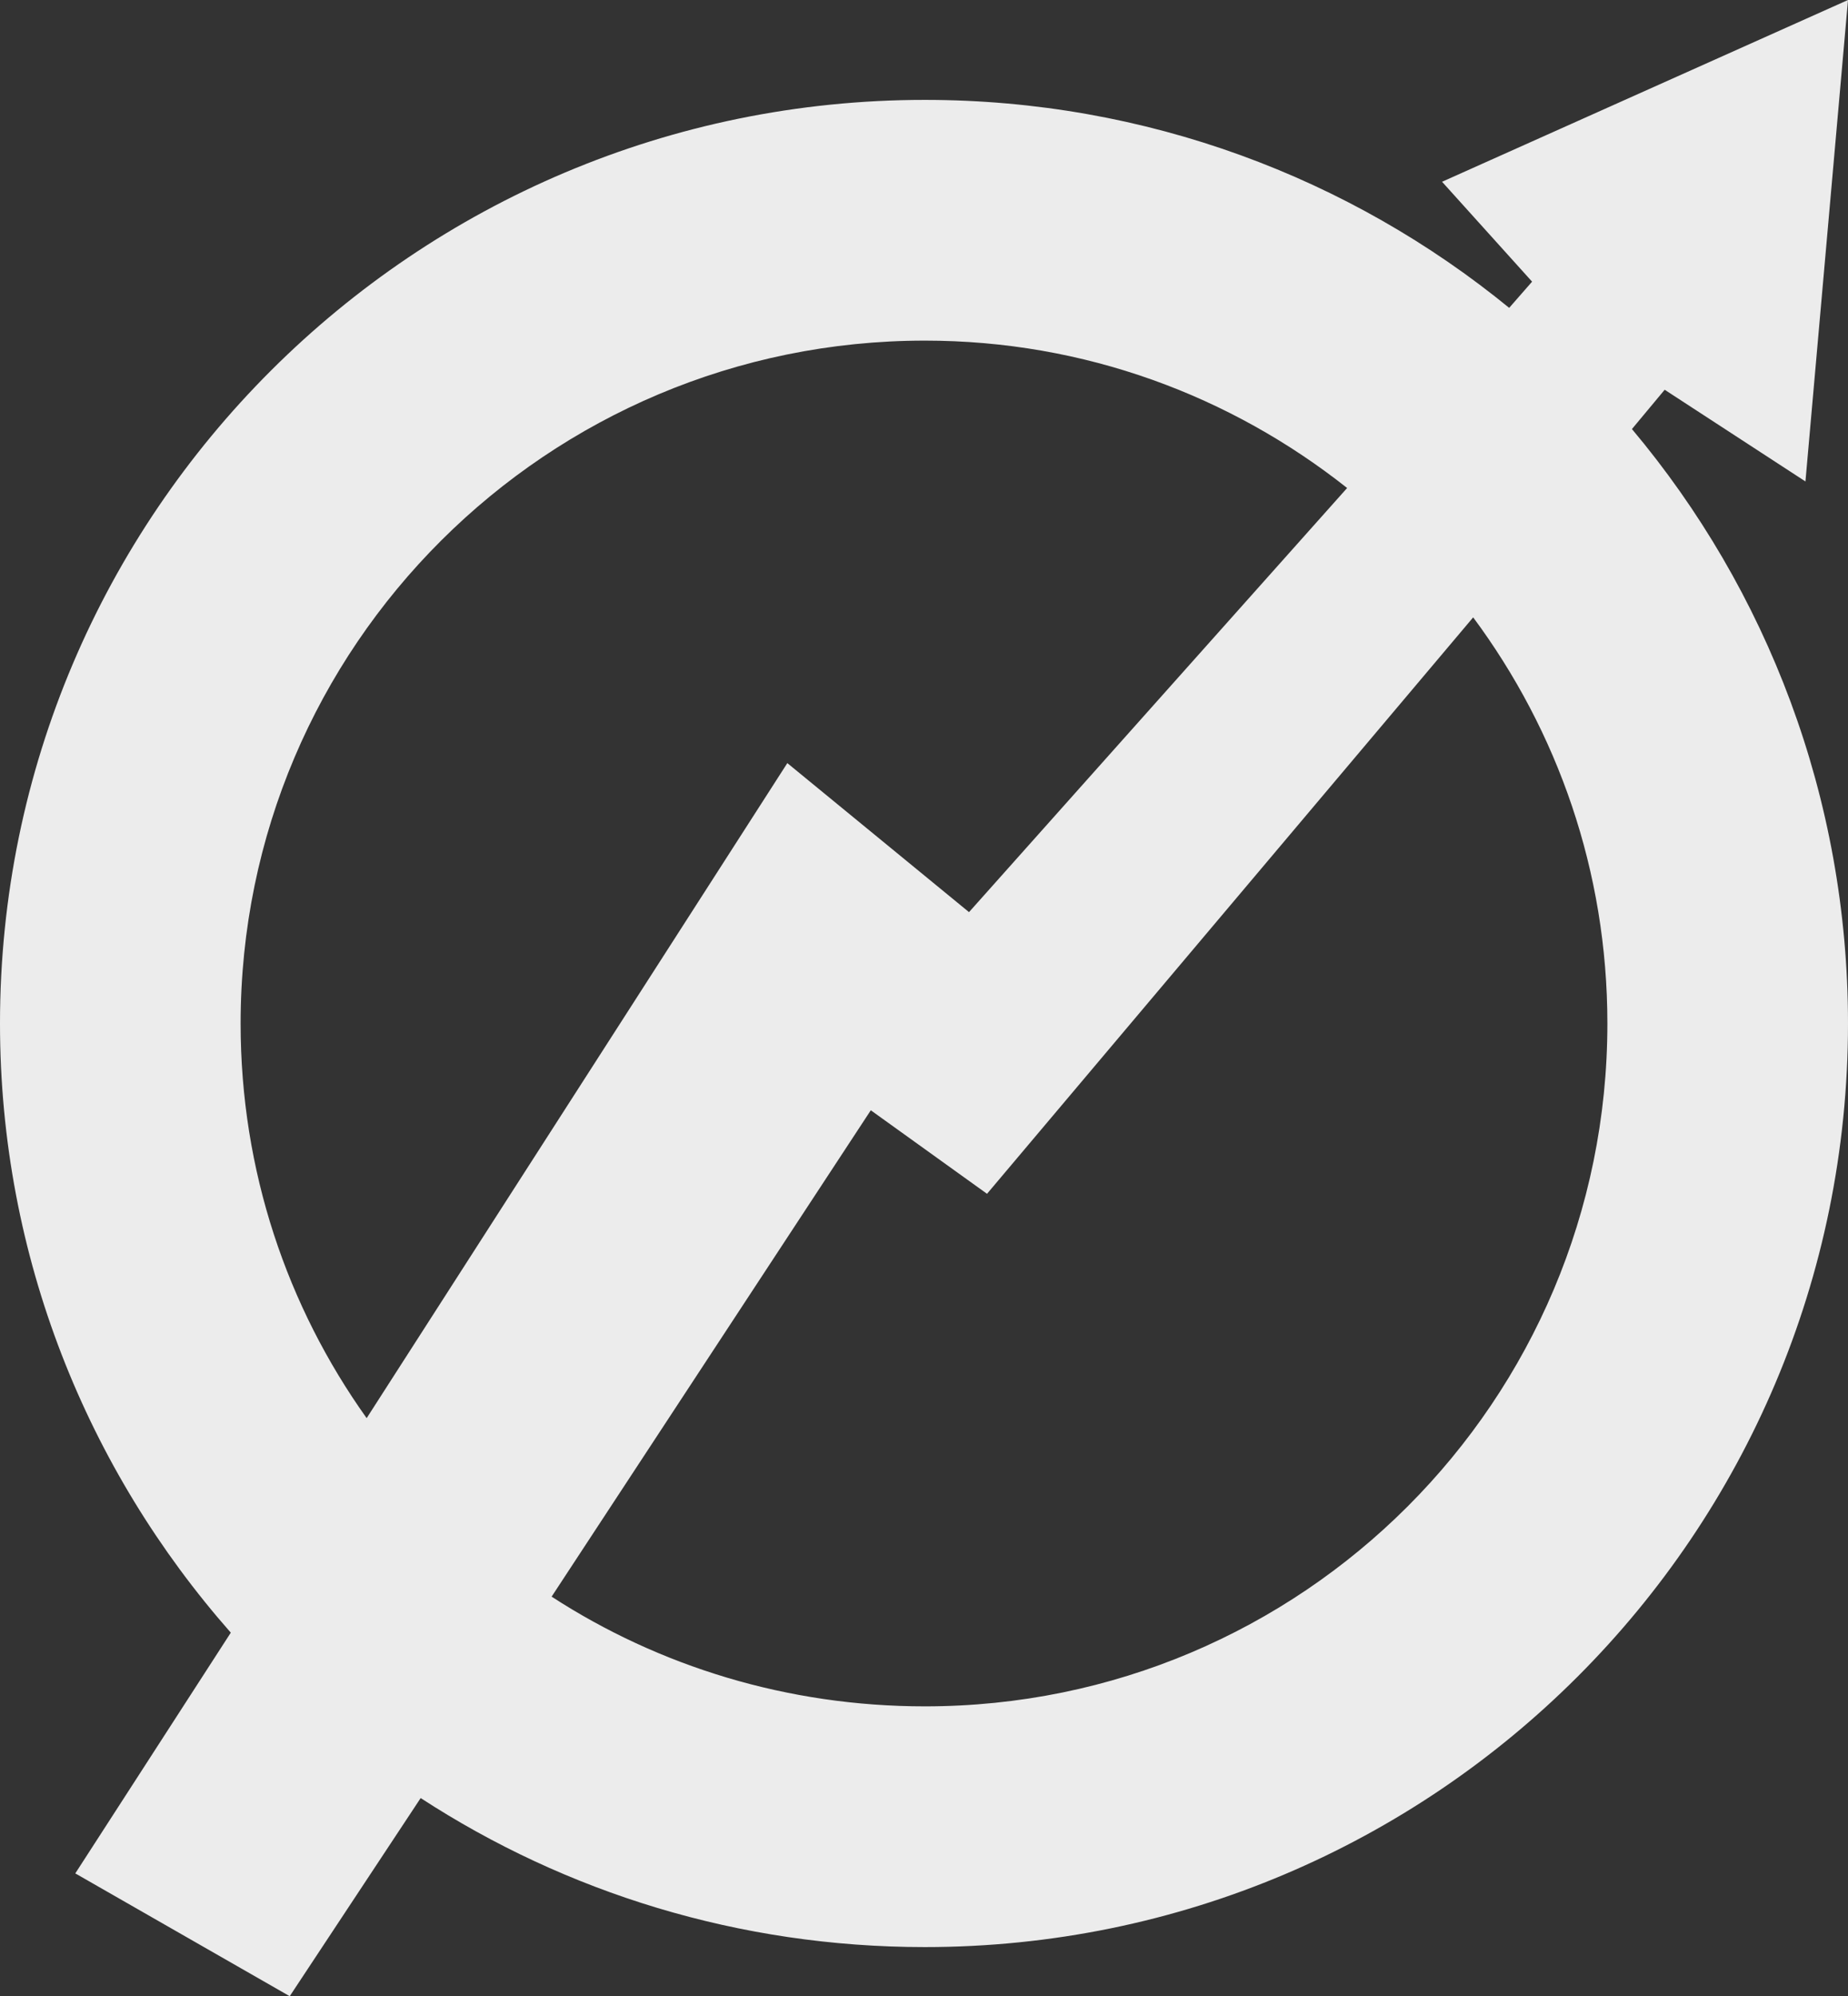 <?xml version="1.0" encoding="UTF-8" standalone="no"?>
<!-- Created with Inkscape (http://www.inkscape.org/) -->

<svg
   xmlns:dc="http://purl.org/dc/elements/1.1/"
   xmlns:cc="http://creativecommons.org/ns#"
   xmlns:rdf="http://www.w3.org/1999/02/22-rdf-syntax-ns#"
   xmlns:svg="http://www.w3.org/2000/svg"
   xmlns="http://www.w3.org/2000/svg"
   xmlns:sodipodi="http://sodipodi.sourceforge.net/DTD/sodipodi-0.dtd"
   xmlns:inkscape="http://www.inkscape.org/namespaces/inkscape"
   width="310.984"
   height="335.774"
   id="svg2"
   sodipodi:version="0.32"
   inkscape:version="0.48.4 r9939"
   sodipodi:docname="lakaxita.svg"
   inkscape:output_extension="org.inkscape.output.svg.inkscape"
   version="1.1">
  <rect width="100%" height="100%" fill="#333333" stroke="none"/>
  <defs
     id="defs4">
    <inkscape:perspective
       sodipodi:type="inkscape:persp3d"
       inkscape:vp_x="0 : 526.18109 : 1"
       inkscape:vp_y="0 : 1000 : 0"
       inkscape:vp_z="744.09448 : 526.18109 : 1"
       inkscape:persp3d-origin="372.04724 : 350.78739 : 1"
       id="perspective7" />
    <inkscape:perspective
       id="perspective2881"
       inkscape:persp3d-origin="0.5 : 0.33333333 : 1"
       inkscape:vp_z="1 : 0.5 : 1"
       inkscape:vp_y="0 : 1000 : 0"
       inkscape:vp_x="0 : 0.5 : 1"
       sodipodi:type="inkscape:persp3d" />
  </defs>
  <sodipodi:namedview
     id="base"
     pagecolor="#ffffff"
     bordercolor="#666666"
     borderopacity="1.0"
     inkscape:pageopacity="0.0"
     inkscape:pageshadow="2"
     inkscape:zoom="0.39968373"
     inkscape:cx="-90.891012"
     inkscape:cy="-160.0589"
     inkscape:document-units="px"
     inkscape:current-layer="layer1"
     inkscape:window-width="1398"
     inkscape:window-height="1029"
     inkscape:window-x="0"
     inkscape:window-y="19"
     showgrid="false"
     inkscape:window-maximized="0"
     inkscape:snap-page="true"
     showguides="true"
     inkscape:guide-bbox="true"
     fit-margin-top="0"
     fit-margin-left="0"
     fit-margin-right="0"
     fit-margin-bottom="0" />
  <g
     inkscape:label="Capa 1"
     inkscape:groupmode="layer"
     id="layer1"
     transform="translate(-493.662,-655.609)">
    <path
       style="fill:#ececff;fill-opacity:0;stroke:none"
       d="m 658.687,640.266 c -0.517,-0.071 -0.561,0.802 -0.116,2.519 0.394,1.522 0.442,3.481 0.319,14.653 -0.078,7.092 -0.242,13.28 -0.348,13.756 -0.132,0.595 -0.521,1.045 -1.245,1.448 -5.573,3.101 -16.152,8.953 -19.374,10.715 -2.205,1.206 -5.053,2.759 -6.313,3.475 -1.26,0.716 -7.191,4.019 -13.176,7.327 -15.785,8.723 -56.224,31.123 -59.975,33.216 -3.298,1.841 -12.719,7.037 -17.897,9.875 -3.15,1.726 -6.13,3.393 -6.603,3.678 -0.473,0.285 -3.358,1.898 -6.429,3.591 -8.065,4.445 -21.574,11.894 -32.087,17.723 -8.529,4.729 -15.612,8.634 -21.922,12.105 -3.15,1.733 -5.745,3.356 -5.792,3.591 -0.047,0.236 0.844,1.257 1.998,2.288 2.071,1.85 2.126,1.887 6.95,3.446 8.234,2.661 8.23,2.654 13.64,2.288 l 4.691,-0.319 4.025,1.39 c 2.205,0.76 5.14,1.869 6.545,2.491 2.924,1.293 2.797,1.13 4.894,7.182 l 1.129,3.243 -0.811,5.502 c -0.443,3.026 -1.038,7.387 -1.332,9.701 -0.295,2.314 -0.652,5.03 -0.811,6.024 -0.159,0.994 -0.899,6.104 -1.622,11.381 -0.723,5.277 -1.955,14.187 -2.751,19.779 -0.796,5.592 -1.636,11.626 -1.853,13.437 -0.217,1.811 -0.905,6.979 -1.535,11.468 -0.63,4.489 -1.6,11.514 -2.172,15.609 l -1.043,7.443 -1.043,1.071 c -0.565,0.591 -1.15,1.071 -1.303,1.071 -0.153,0 -1.173,-0.862 -2.288,-1.94 -1.717,-1.661 -2.356,-2.083 -4.054,-2.635 -1.103,-0.358 -3.518,-1.471 -5.386,-2.491 -2.979,-1.625 -3.646,-1.884 -5.444,-2.056 -1.568,-0.15 -2.403,-0.394 -3.504,-1.071 -0.792,-0.487 -1.683,-0.972 -1.998,-1.071 -0.788,-0.25 -3.615,1.905 -5.213,3.967 -0.681,0.878 -1.341,1.536 -1.448,1.477 -0.107,-0.059 -1.117,-0.644 -2.259,-1.303 -1.984,-1.146 -2.079,-1.245 -2.085,-2.259 -0.013,-1.879 -0.561,-3.551 -2.519,-7.79 -2.761,-5.974 -5.458,-10.285 -8.659,-13.872 -2.513,-2.816 -2.918,-3.174 -5.502,-4.489 -1.539,-0.783 -4.579,-2.753 -6.748,-4.373 -2.922,-2.182 -4.575,-3.191 -6.371,-3.91 -1.333,-0.533 -3.196,-1.324 -4.141,-1.767 -0.945,-0.443 -1.984,-0.811 -2.317,-0.811 -0.333,-1.5e-4 -2.256,0.805 -4.286,1.767 -2.03,0.962 -5.197,2.375 -7.008,3.157 l -3.272,1.419 -2.085,-0.29 c -2.481,-0.364 -2.875,-0.248 -3.07,0.927 -0.082,0.497 -0.34,2.124 -0.579,3.62 -0.239,1.496 -0.509,2.986 -0.579,3.301 -0.075,0.338 -0.788,0.947 -1.767,1.477 l -1.68,0.898 -2.722,-0.405 c -1.496,-0.211 -3.278,-0.567 -3.967,-0.811 -2.036,-0.719 -2.256,-0.651 -2.722,1.043 -0.228,0.827 -0.57,2.43 -0.753,3.533 -0.321,1.938 -2.971,8.427 -3.446,8.427 -0.118,0 -0.325,-0.283 -0.434,-0.637 -0.109,-0.354 -0.711,-1.84 -1.332,-3.301 -1.092,-2.57 -1.115,-2.735 -0.927,-4.894 l 0.203,-2.23 -3.475,-1.477 c -1.906,-0.816 -3.763,-1.477 -4.141,-1.477 -0.613,0 -0.777,0.255 -1.477,2.491 -1.512,4.83 -1.853,6.376 -1.853,8.282 0,1.057 -0.164,3.717 -0.348,5.908 l -0.319,3.996 -2.462,-0.203 c -1.352,-0.102 -2.792,-0.247 -3.186,-0.319 -1.507,-0.274 -1.579,0.147 -0.724,3.33 0.432,1.607 0.828,3.062 0.898,3.243 0.079,0.207 -0.522,0.457 -1.622,0.666 -1.933,0.367 -2.506,0.762 -3.794,2.664 -0.48,0.709 -1.468,1.963 -2.23,2.78 l -1.39,1.477 0,4.633 0,4.633 -1.187,3.562 c -1.309,3.936 -1.34,4.549 -0.405,9.267 0.265,1.339 0.578,4.752 0.695,7.587 0.233,5.631 0.383,6.154 2.085,7.761 0.525,0.496 2.071,1.639 3.446,2.519 1.375,0.881 3.628,2.662 5.01,3.967 4.842,4.573 10.383,8.945 14.682,11.555 0.236,0.143 1.398,0.385 2.577,0.55 l 2.143,0.29 0.376,1.651 c 0.419,1.888 1.784,4.039 4.836,7.645 3.779,4.465 3.926,4.586 7.008,4.981 1.476,0.189 2.814,0.417 2.983,0.521 0.169,0.104 0.557,0.978 0.84,1.911 0.359,1.185 1.123,2.499 2.548,4.373 1.855,2.439 2.262,2.788 4.344,3.881 1.26,0.662 3.421,1.689 4.807,2.288 l 2.519,1.1 -0.145,1.854 c -0.083,1.024 -0.246,5.383 -0.348,9.701 l -0.174,7.877 -1.535,3.301 -1.506,3.33 -1.969,0.637 c -1.594,0.532 -2.996,0.698 -7.674,0.927 -3.15,0.154 -7.525,0.425 -9.73,0.579 -11.586,0.812 -14.435,0.927 -22.067,0.985 -7.572,0.056 -8.837,0.148 -14.451,0.956 -3.387,0.487 -6.866,0.969 -7.732,1.072 -0.866,0.102 -2.686,0.379 -4.025,0.608 -3.504,0.601 -15.039,2.316 -21.053,3.128 -6.351,0.858 -15.386,3.021 -16.275,3.91 -1.019,1.019 -0.144,1.084 18.65,1.1 10.048,0.013 32.888,0.119 50.766,0.261 17.878,0.142 57.177,0.39 87.341,0.55 62.699,0.333 172.967,1.002 272.073,1.622 37.41,0.234 96.887,0.441 132.171,0.463 35.283,0.022 78.128,0.128 95.219,0.232 l 0,-0.028 c 17.09,0.103 31.319,0.229 31.595,0.261 0.313,0.035 0.492,-0.142 0.492,-0.464 0,-0.284 0.123,-2.205 0.289,-4.286 0.258,-3.213 0.267,-3.846 -0.087,-4.199 -0.339,-0.339 -3.814,-0.56 -18.708,-1.158 -10.058,-0.404 -23.969,-0.994 -30.9,-1.303 -6.931,-0.309 -13.328,-0.55 -14.219,-0.55 l -1.622,0 -3.562,-3.881 -3.591,-3.881 -0.318,-2.085 c -0.455,-2.951 -0.785,-6.083 -1.448,-13.09 -1.573,-16.609 -1.572,-30.837 0.028,-43.671 0.851,-6.82 0.935,-19.83 0.144,-22.096 -0.291,-0.835 -0.848,-1.779 -1.274,-2.114 l -0.782,-0.608 -0.145,-15.233 c -0.146,-14.144 -0.2,-15.434 -0.782,-18.36 -0.542,-2.724 -0.63,-4.119 -0.637,-10.31 -0.018,-4.91 -0.202,-9.192 -0.608,-13.611 -0.331,-3.601 -0.707,-11.106 -0.869,-17.028 -0.357,-13.061 -0.377,-13.968 -0.116,-20.214 l 0.203,-5.039 4.923,-1.071 c 7.546,-1.654 11.763,-2.684 15.435,-3.765 1.847,-0.544 3.506,-0.985 3.678,-0.985 0.762,0 6.438,-2.363 7.037,-2.925 0.366,-0.344 0.82,-1.125 0.985,-1.738 0.538,-2 -0.696,-4.659 -4.749,-10.252 -0.315,-0.435 -2.484,-3.464 -4.807,-6.748 -2.323,-3.284 -6.105,-8.615 -8.398,-11.844 -2.293,-3.229 -4.369,-6.209 -4.634,-6.603 -0.264,-0.394 -2.036,-2.911 -3.938,-5.589 -1.903,-2.678 -5.665,-7.948 -8.34,-11.729 -2.676,-3.78 -7.509,-10.607 -10.744,-15.175 -3.235,-4.568 -7.103,-10.065 -8.601,-12.192 -1.498,-2.126 -4.878,-6.869 -7.5,-10.57 -2.623,-3.702 -7.55,-10.706 -10.976,-15.551 -3.425,-4.845 -8.284,-11.672 -10.773,-15.175 -4.841,-6.812 -6.657,-9.533 -7.616,-11.294 -0.633,-1.162 -1.999,-3.453 -6.661,-11.323 -1.562,-2.636 -3.09,-4.937 -3.388,-5.097 -0.831,-0.445 -3.453,-0.349 -7.124,0.261 -7.063,1.174 -8.451,1.273 -12.018,0.898 -1.838,-0.194 -8.828,-1.095 -15.522,-2.027 -13.999,-1.949 -29.734,-4.12 -33.072,-4.547 -1.26,-0.161 -5.767,-0.806 -10.02,-1.448 -4.253,-0.642 -9.655,-1.424 -12.018,-1.738 -3.865,-0.513 -11.97,-1.748 -19.779,-3.012 -5.728,-0.927 -9.201,-1.604 -11.236,-2.201 -1.899,-0.557 -2.269,-0.601 -4.402,-0.29 -1.284,0.187 -3.554,0.708 -5.039,1.129 l -2.693,0.753 -5.068,-0.608 c -4.12,-0.507 -6.573,-0.641 -13.177,-0.637 -5.423,0.004 -8.299,0.104 -8.717,0.319 -0.515,0.264 -7.712,4.768 -11.671,7.298 -2.022,1.292 -5.939,3.272 -6.458,3.272 -0.294,0 -1.076,-0.211 -1.738,-0.463 l -1.187,-0.463 -0.203,-2.462 c -0.104,-1.362 -0.62,-4.363 -1.158,-6.661 -0.539,-2.298 -0.985,-4.545 -0.985,-4.981 0,-0.436 0.389,-1.504 0.869,-2.404 0.744,-1.395 1.077,-1.747 2.288,-2.259 1.43,-0.604 1.584,-0.795 1.187,-1.419 -0.334,-0.525 -9.228,-4.921 -10.367,-5.126 -0.555,-0.1 -1.217,-0.3 -1.477,-0.434 -0.093,-0.048 -0.158,-0.077 -0.232,-0.087 z m 145.202,186.846 c 2.138,0.003 4.278,0.164 5.357,0.434 0.903,0.226 2.414,0.564 3.359,0.753 8.431,1.685 16.356,5.405 24.645,11.584 5.316,3.964 11.067,9.702 16.709,16.71 2.809,3.489 8.042,11.927 10.541,16.999 0.602,1.221 1.256,2.23 1.477,2.23 0.22,0 1.14,-0.452 2.027,-0.985 0.887,-0.533 1.871,-1.058 2.201,-1.158 0.33,-0.1 1.091,-0.883 1.68,-1.738 l 1.072,-1.535 -0.203,-2.896 -0.203,-2.867 0.956,0 c 0.532,0.003 4.699,0.203 9.267,0.434 4.568,0.231 9.999,0.488 12.047,0.579 2.048,0.091 3.994,0.219 4.344,0.29 0.744,0.151 0.776,0.057 -1.158,4.315 -0.704,1.55 -2.643,5.855 -4.315,9.557 -1.672,3.702 -3.219,7.115 -3.446,7.587 -0.227,0.473 -0.881,1.896 -1.448,3.157 l -1.043,2.288 -0.608,-1.014 c -1.448,-2.351 -3.206,-4.286 -3.881,-4.286 -1.687,0 -10.947,5.02 -10.947,5.937 0,0.255 0.217,1.245 0.463,2.201 1.334,5.186 1.824,7.502 1.824,8.369 0,0.413 0.143,1.226 0.29,1.795 0.326,1.264 1.047,7.409 1.477,12.597 0.459,5.538 -0.335,14.135 -2.056,22.501 -1.619,7.866 -6.133,17.945 -10.57,23.631 -3.389,4.342 -5.145,6.013 -9.991,9.412 -3.861,2.708 -9.141,4.938 -13.64,5.763 -0.945,0.173 -2.282,0.457 -2.954,0.608 -1.499,0.337 -9.722,0.311 -10.512,-0.029 -0.315,-0.135 -1.09,-0.25 -1.708,-0.261 -0.619,-0.012 -1.515,-0.144 -1.998,-0.29 -0.484,-0.145 -1.595,-0.423 -2.461,-0.608 -2.605,-0.558 -7.087,-2.235 -10.744,-4.025 -3.792,-1.856 -6.208,-3.336 -9.846,-6.053 -1.321,-0.987 -2.98,-2.242 -3.707,-2.78 -2.156,-1.596 -9.748,-9.358 -12.395,-12.684 -1.351,-1.699 -3.598,-4.811 -4.981,-6.892 -1.383,-2.082 -2.741,-4.116 -3.012,-4.518 -0.271,-0.401 -1.408,-2.409 -2.548,-4.489 -1.435,-2.617 -2.231,-3.794 -2.577,-3.794 -1.071,0 -7.27,3.605 -10.889,6.342 -3.433,2.596 -6.162,4.25 -7.066,4.257 -1.148,0.009 -9.518,-11.941 -8.804,-12.568 0.141,-0.124 1.986,-1.392 4.112,-2.809 10.816,-7.206 16.126,-10.883 16.362,-11.323 0.158,-0.293 0.158,-0.732 0,-1.129 -0.145,-0.363 -0.49,-1.43 -0.753,-2.375 -0.263,-0.945 -0.567,-2.039 -0.695,-2.433 -0.214,-0.657 -0.415,-1.546 -1.216,-5.589 -0.156,-0.788 -0.398,-1.922 -0.55,-2.519 -0.283,-1.111 -0.599,-3.302 -1.187,-8.369 -0.413,-3.555 -0.415,-16.277 0,-19.75 0.458,-3.834 0.87,-6.167 1.39,-8.051 0.256,-0.928 0.565,-2.305 0.695,-3.041 0.259,-1.466 1.666,-5.7 2.78,-8.398 1.84,-4.455 4.468,-9.01 7.529,-13.032 1.658,-2.178 6.546,-7.046 7.964,-7.935 0.426,-0.267 1.226,-0.837 1.795,-1.274 2.746,-2.108 8.979,-4.773 13.292,-5.676 0.945,-0.198 2.374,-0.534 3.186,-0.753 0.994,-0.268 3.132,-0.408 5.271,-0.405 z m 3.533,18.563 c -1.895,0.018 -3.774,0.186 -4.112,0.492 -0.254,0.23 -0.871,0.434 -1.361,0.434 -1.315,0 -4.571,0.81 -5.821,1.448 -0.6,0.306 -1.253,0.55 -1.448,0.55 -0.195,0 -0.83,0.3 -1.39,0.666 -0.56,0.367 -1.58,1.045 -2.288,1.506 -3.345,2.175 -6.007,4.549 -7.559,6.719 -3.785,5.295 -5.206,7.728 -6.371,11.005 -2.015,5.669 -3.167,10.169 -3.446,13.408 -0.093,1.062 -0.293,1.726 -0.55,1.824 -0.599,0.23 -0.599,13.056 0,13.553 0.244,0.203 0.464,1.079 0.55,2.23 0.169,2.248 0.693,5.315 1.332,7.79 0.143,0.551 0.345,1.362 0.434,1.795 0.249,1.204 1,1.017 3.938,-1.014 1.446,-0.999 5.681,-3.878 9.383,-6.371 3.701,-2.493 11.482,-7.742 17.289,-11.671 11.816,-7.993 11.205,-7.722 12.453,-5.155 0.344,0.707 1.107,1.936 1.708,2.751 2.246,3.045 4.185,6.437 5.329,9.354 0.892,2.274 1.311,3.037 1.738,3.099 0.507,0.074 2.209,-0.922 10.599,-6.255 1.26,-0.801 5.419,-3.429 9.267,-5.85 3.848,-2.421 7.13,-4.618 7.269,-4.865 0.174,-0.312 -0.018,-0.9 -0.608,-1.94 -0.471,-0.825 -1.276,-2.241 -1.766,-3.157 -1.628,-3.038 -4.746,-7.8 -6.574,-9.991 -0.394,-0.472 -1.289,-1.56 -1.998,-2.433 -1.602,-1.972 -5.634,-6.004 -8.224,-8.224 -4.592,-3.936 -9.53,-6.912 -14.393,-8.688 -4.135,-1.51 -4.995,-1.758 -6.95,-1.969 -0.986,-0.107 -2.021,-0.376 -2.288,-0.608 -0.344,-0.3 -2.246,-0.452 -4.141,-0.434 z m 52.677,54.762 c -0.632,0 -2.056,0.736 -8.543,4.518 -0.945,0.551 -2.515,1.461 -3.504,2.027 -1.669,0.955 -10.037,5.798 -18.331,10.599 -1.933,1.119 -3.819,2.241 -4.199,2.491 -0.675,0.442 -0.718,0.432 -1.274,-0.637 -0.586,-1.125 -6.576,-6.978 -9.412,-9.18 -0.874,-0.679 -1.874,-1.218 -2.201,-1.216 -0.476,0.003 -7.835,4.156 -12.047,6.805 -0.472,0.297 -2.462,1.483 -4.431,2.635 -11.689,6.839 -14.045,8.327 -14.045,8.919 0,0.554 1.932,4.169 3.794,7.124 0.447,0.709 1.161,1.855 1.593,2.548 0.818,1.311 2.564,3.652 4.691,6.284 1.675,2.073 7.875,8.274 9.441,9.441 0.694,0.517 1.691,1.28 2.23,1.709 5.027,3.995 15.172,8.369 19.403,8.369 0.552,0 1.2,0.186 1.448,0.434 0.375,0.375 1.075,0.454 4.141,0.376 2.317,-0.059 3.782,-0.204 3.91,-0.405 0.113,-0.177 0.636,-0.402 1.187,-0.492 3.7,-0.608 4.863,-0.914 6.168,-1.651 0.81,-0.457 1.655,-0.84 1.882,-0.84 0.502,0 4.277,-2.326 5.792,-3.562 2.332,-1.901 5.365,-5.254 6.487,-7.182 0.367,-0.63 0.812,-1.262 0.985,-1.419 0.339,-0.31 2.907,-5.684 3.852,-8.051 0.879,-2.202 1.466,-3.948 1.795,-5.473 0.163,-0.758 0.424,-1.955 0.579,-2.664 0.771,-3.511 0.888,-4.358 1.014,-6.719 0.089,-1.668 0.283,-2.687 0.55,-2.954 0.577,-0.579 0.578,-6.559 0,-7.385 -0.236,-0.336 -0.466,-1.612 -0.55,-3.012 -0.165,-2.716 -0.562,-5.521 -1.043,-7.443 -0.178,-0.709 -0.4,-1.887 -0.492,-2.635 -0.15,-1.213 -0.234,-1.361 -0.869,-1.361 z m -374.503,80.855 c 0.171,-9.5e-4 0.345,0.031 0.492,0.087 0.933,0.358 0.241,3.163 -1.274,5.213 -0.546,0.739 -0.571,0.938 -0.261,1.796 0.308,0.853 0.261,1.178 -0.376,2.693 -0.397,0.944 -0.79,2.369 -0.898,3.157 -0.108,0.788 -0.455,2.1 -0.753,2.925 -0.407,1.128 -0.472,1.674 -0.261,2.23 0.154,0.406 0.29,1.391 0.29,2.172 0,1.286 -0.07,1.438 -0.782,1.709 -1.492,0.567 -2.632,1.671 -2.954,2.867 -0.322,1.196 -0.437,1.331 -2.548,3.012 -0.994,0.792 -1.425,0.986 -1.998,0.84 -2.159,-0.55 -2.539,-0.52 -3.359,0.319 -1.36,1.39 -2.488,2.114 -3.272,2.114 -0.414,0 -1.544,-0.396 -2.519,-0.869 -0.976,-0.473 -1.947,-0.869 -2.172,-0.869 -0.485,0 -2.33,2.683 -2.606,3.794 -0.266,1.067 -0.55,1.217 -2.896,1.622 -2.773,0.478 -15.983,0.326 -17.491,-0.203 -0.625,-0.223 -1.622,-0.297 -2.375,-0.203 -0.709,0.089 -2.132,0.225 -3.157,0.319 l -1.853,0.174 -0.927,-1.159 c -0.511,-0.636 -0.927,-1.26 -0.927,-1.39 0,-0.13 -0.266,-0.718 -0.579,-1.303 -0.314,-0.585 -0.707,-1.655 -0.869,-2.375 -0.283,-1.261 -0.253,-1.327 0.579,-2.027 0.801,-0.674 0.869,-0.865 0.869,-2.635 2.2e-4,-1.049 -0.163,-3.908 -0.348,-6.371 -0.27,-3.61 -0.241,-4.666 0.058,-5.387 0.465,-1.123 1.411,-1.382 2.809,-0.782 0.581,0.249 1.967,0.537 3.07,0.637 1.103,0.099 2.554,0.429 3.243,0.753 0.716,0.337 2.262,0.687 3.591,0.811 2.762,0.258 3.054,0.374 6.342,2.259 2.662,1.526 3.841,1.757 5.473,1.129 0.443,-0.171 1.905,-0.494 3.243,-0.724 3.113,-0.534 8.28,-2.221 10.31,-3.359 0.866,-0.486 2.62,-1.696 3.881,-2.693 1.719,-1.36 2.788,-1.955 4.257,-2.404 1.839,-0.561 1.969,-0.676 2.462,-1.824 0.335,-0.783 0.973,-1.529 1.767,-2.085 1.624,-1.138 3.678,-3.066 3.678,-3.446 0,-0.3 0.528,-0.518 1.043,-0.521 z"
       id="path2919"
       inkscape:connector-curvature="0" />
    <path
       style="color:#000000;fill:#ececec;fill-opacity:1;fill-rule:nonzero;stroke:none;stroke-width:1.5;marker:none;visibility:visible;display:inline;overflow:visible;enable-background:accumulate"
       d="m 240.616,1243.04 -6.721,3.008 1.49,1.653 -0.379,0.434 c -2.633,-2.152 -6.008,-3.442 -9.675,-3.442 -8.443,0 -15.311,6.841 -15.311,15.284 0,3.865 1.45,7.39 3.821,10.081 l -2.574,3.984 3.55,2.033 2.168,-3.279 c 2.402,1.562 5.272,2.466 8.347,2.466 8.443,0 15.284,-6.842 15.284,-15.284 0,-3.743 -1.345,-7.18 -3.577,-9.837 l 0.542,-0.65 2.331,1.518 0.705,-7.967 z m -15.284,5.637 c 2.649,0 5.066,0.916 6.992,2.439 l -6.26,7.019 -3.008,-2.466 -6.965,10.84 c -1.316,-1.845 -2.087,-4.092 -2.087,-6.531 0,-6.247 5.081,-11.3 11.328,-11.3 z m 9.078,4.58 c 1.396,1.88 2.222,4.197 2.222,6.721 0,6.247 -5.054,11.301 -11.301,11.301 -2.274,0 -4.403,-0.663 -6.179,-1.816 l 5.284,-8.049 1.924,1.382 8.049,-9.539 z"
       id="path15161-8"
       inkscape:connector-curvature="0" />
    <path
       style="color:#000000;fill:#ececec;fill-opacity:1;fill-rule:nonzero;stroke:none;stroke-width:1.5;marker:none;visibility:visible;display:inline;overflow:visible;enable-background:accumulate"
       d="m 804.646,655.609 -68.312,30.575 15.15,16.803 -3.856,4.407 c -26.767,-21.871 -61.065,-34.983 -98.336,-34.983 -85.815,0 -155.63,69.54 -155.63,155.354 0,39.285 14.739,75.115 38.839,102.468 l -26.168,40.492 36.084,20.658 22.036,-33.329 c 24.411,15.876 53.583,25.066 84.839,25.066 85.815,0 155.354,-69.54 155.354,-155.354 0,-38.04 -13.67,-72.984 -36.359,-99.988 l 5.509,-6.611 23.689,15.425 7.162,-80.983 z m -155.354,57.294 c 26.926,0 51.495,9.308 71.066,24.791 l -63.629,71.341 -30.575,-25.066 -70.791,110.18 c -13.374,-18.757 -21.21,-41.596 -21.21,-66.384 0,-63.495 51.643,-114.862 115.138,-114.862 z m 92.276,46.551 c 14.185,19.107 22.587,42.656 22.587,68.312 0,63.496 -51.368,114.863 -114.863,114.863 -23.11,0 -44.751,-6.738 -62.803,-18.456 l 53.713,-81.808 19.557,14.048 81.809,-96.959 z"
       id="path15161-8-8"
       inkscape:connector-curvature="0" />
  </g>
</svg>
